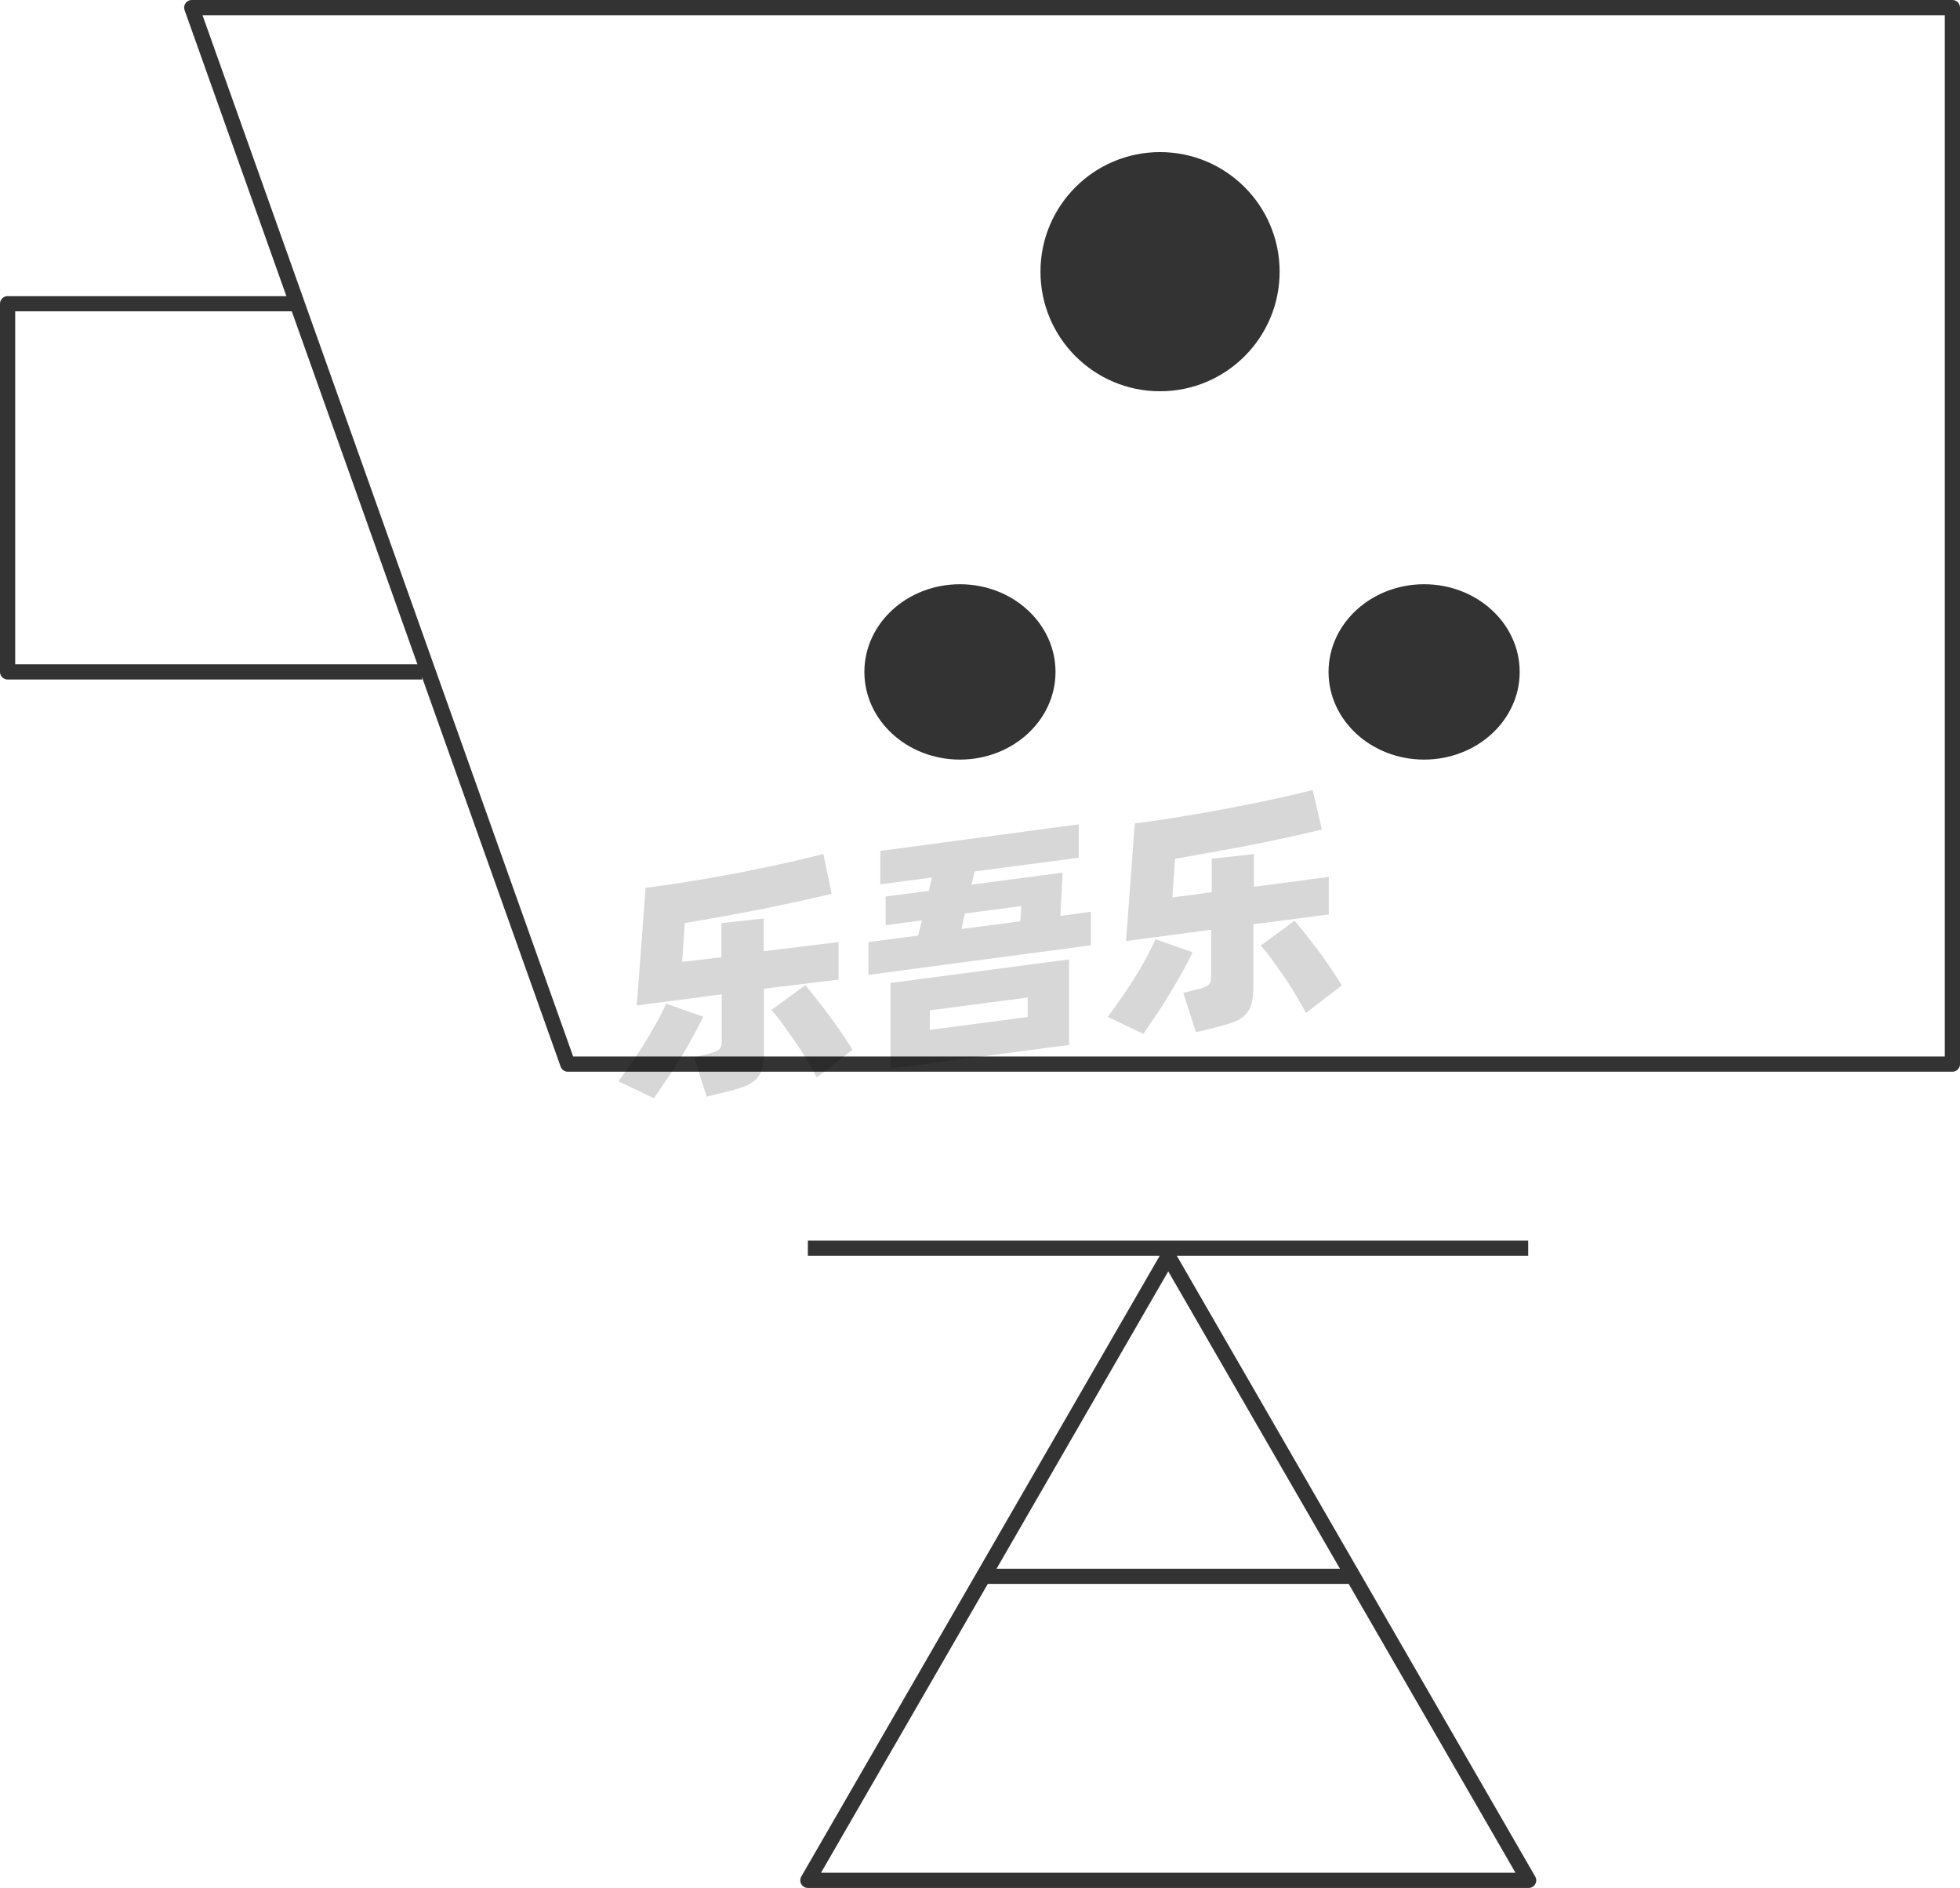 <svg xmlns="http://www.w3.org/2000/svg" viewBox="0 0 129 124.25"><defs><style>.cls-1{fill:none;}.cls-1,.cls-3{stroke:#333;stroke-linejoin:round;}.cls-2{opacity:0.16;}.cls-3{fill:#333;}</style></defs><title>2-154</title><g id="图层_2" data-name="图层 2"><g id="_2-147_2-161" data-name="2-147——2-161"><g id="_2-154" data-name="2-154"><polygon class="cls-1" points="128.5 70.03 37.37 70.03 12.62 0.5 128.5 0.5 128.5 70.03"/><polyline class="cls-1" points="27.78 44.22 0.5 44.22 0.5 19.99 19.88 19.99"/><g class="cls-2"><path d="M46.28,66.91c-.17.37-.39.79-.65,1.26s-.54,1-.84,1.44-.6,1-.9,1.42-.59.88-.85,1.25L40.7,71.16c.27-.36.56-.76.87-1.21s.61-.9.89-1.36.55-.92.79-1.36.44-.84.59-1.18Zm4-1.84v4.12a4.15,4.15,0,0,1-.13,1.17,1.81,1.81,0,0,1-.45.73,2.41,2.41,0,0,1-.81.45c-.33.12-.73.23-1.21.35l-1.17.28-.83-2.59.9-.21a2.67,2.67,0,0,0,.72-.28.64.64,0,0,0,.2-.55v-3.1l-5.59.73.58-7.74c.62-.08,1.28-.17,2-.28l2.11-.34,2.14-.39L50.75,57c.66-.14,1.29-.27,1.87-.41l1.57-.39.55,2.63-2.08.47-2.41.51-2.6.49-2.58.45L44.9,63.3,47.48,63V60.75l2.78-.3V62.6L55.19,62v2.47ZM53,64.84c.17.2.39.46.65.79s.54.69.83,1.08.58.79.86,1.2.54.81.77,1.18l-2.36,1.82c-.18-.36-.4-.74-.65-1.16s-.51-.83-.79-1.23l-.81-1.14a10.64,10.64,0,0,0-.73-.91Z"/><path d="M71.8,60v2.21L57.16,64.16V62l3.27-.43.25-1-2.39.32V59l2.84-.37.21-.88-3.4.45V56L71,54.25v2.2l-6.85.9-.21.87,6-.79-.15,2.85ZM58.61,64.69l11.75-1.55v5.63L58.61,70.32Zm2.59,3.09,6.44-.85V65.65l-6.44.84Zm2.08-6.64,3.87-.51.07-1-3.71.49Z"/><path d="M78.49,62.67c-.17.37-.39.79-.65,1.26s-.54.95-.84,1.44-.6,1-.9,1.42-.59.88-.85,1.25l-2.34-1.12c.27-.36.56-.76.87-1.21s.61-.9.9-1.36.55-.92.79-1.36.43-.84.58-1.18Zm4-1.84v4.11a4.18,4.18,0,0,1-.14,1.18,1.61,1.61,0,0,1-.45.73,2.27,2.27,0,0,1-.8.45c-.33.11-.74.23-1.22.35l-1.17.28-.83-2.59.9-.22a2.2,2.2,0,0,0,.72-.27.62.62,0,0,0,.21-.55V61.19l-5.6.74.58-7.74c.62-.08,1.28-.17,2-.28l2.11-.34,2.14-.39L83,52.77c.66-.14,1.28-.27,1.87-.41L86.4,52,87,54.6l-2.07.47-2.42.51-2.59.48-2.58.46-.18,2.54,2.59-.34V56.51l2.78-.3v2.15l4.93-.65v2.47Zm2.71-.23c.18.2.4.46.66.79l.83,1.07c.29.39.58.8.86,1.21s.53.8.76,1.18l-2.36,1.82c-.18-.36-.4-.74-.65-1.16s-.51-.83-.79-1.23-.54-.78-.81-1.15-.51-.66-.72-.9Z"/></g><line class="cls-1" x1="53.17" y1="82.15" x2="100.58" y2="82.15"/><polygon class="cls-1" points="76.89 82.67 53.17 123.75 100.61 123.75 76.89 82.67"/><line class="cls-1" x1="65" y1="103.74" x2="89.36" y2="103.74"/><circle class="cls-3" cx="76.35" cy="17.88" r="7.37"/><ellipse class="cls-3" cx="63.18" cy="44.22" rx="5.79" ry="5.27"/><ellipse class="cls-3" cx="93.73" cy="44.22" rx="5.79" ry="5.27"/></g></g></g></svg>